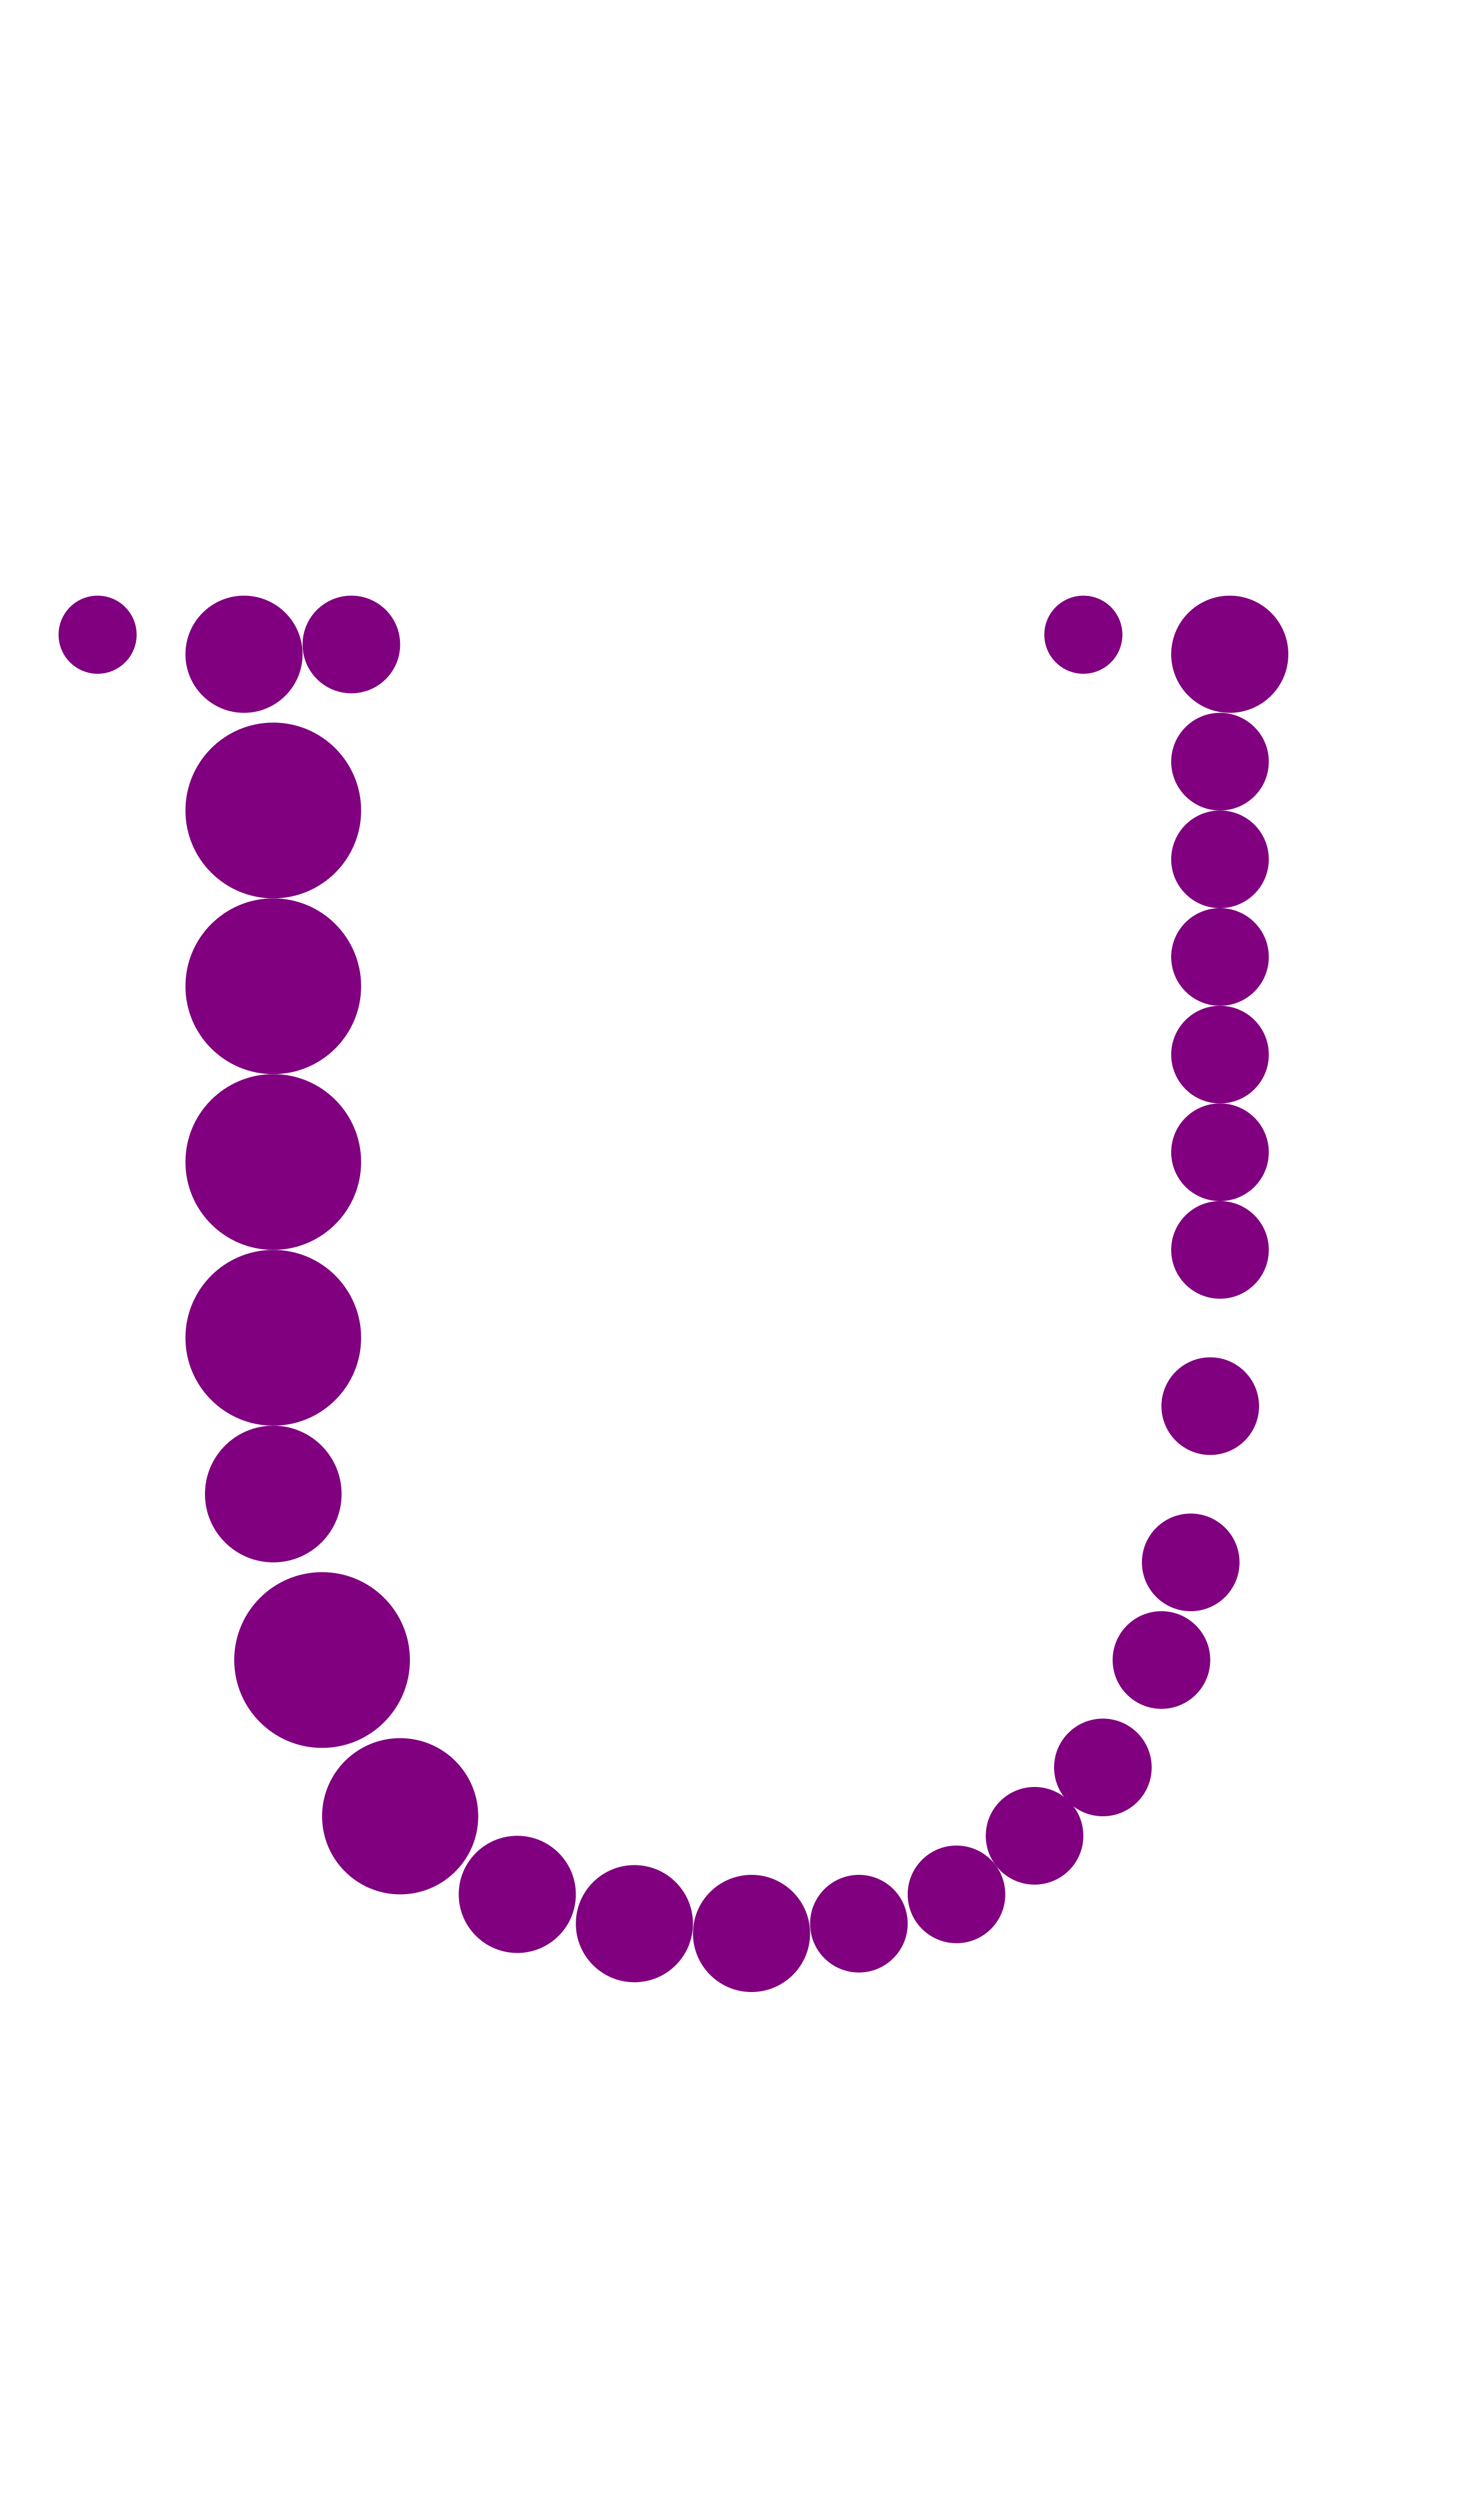 <?xml version="1.0"?>
<svg width="150" height="256">
  <circle cx="28" cy="83" r="9" fill="#800080" />
  <circle cx="28" cy="101" r="9" fill="#800080" />
  <circle cx="28" cy="119" r="9" fill="#800080" />
  <circle cx="28" cy="137" r="9" fill="#800080" />
  <circle cx="33" cy="170" r="9" fill="#800080" />
  <circle cx="41" cy="186" r="8" fill="#800080" />
  <circle cx="28" cy="153" r="7" fill="#800080" />
  <circle cx="25" cy="67" r="6" fill="#800080" />
  <circle cx="53" cy="194" r="6" fill="#800080" />
  <circle cx="65" cy="197" r="6" fill="#800080" />
  <circle cx="77" cy="198" r="6" fill="#800080" />
  <circle cx="126" cy="67" r="6" fill="#800080" />
  <circle cx="36" cy="66" r="5" fill="#800080" />
  <circle cx="88" cy="197" r="5" fill="#800080" />
  <circle cx="98" cy="194" r="5" fill="#800080" />
  <circle cx="106" cy="188" r="5" fill="#800080" />
  <circle cx="113" cy="181" r="5" fill="#800080" />
  <circle cx="119" cy="170" r="5" fill="#800080" />
  <circle cx="122" cy="160" r="5" fill="#800080" />
  <circle cx="124" cy="144" r="5" fill="#800080" />
  <circle cx="125" cy="78" r="5" fill="#800080" />
  <circle cx="125" cy="88" r="5" fill="#800080" />
  <circle cx="125" cy="98" r="5" fill="#800080" />
  <circle cx="125" cy="108" r="5" fill="#800080" />
  <circle cx="125" cy="118" r="5" fill="#800080" />
  <circle cx="125" cy="128" r="5" fill="#800080" />
  <circle cx="10" cy="65" r="4" fill="#800080" />
  <circle cx="111" cy="65" r="4" fill="#800080" />
</svg>
